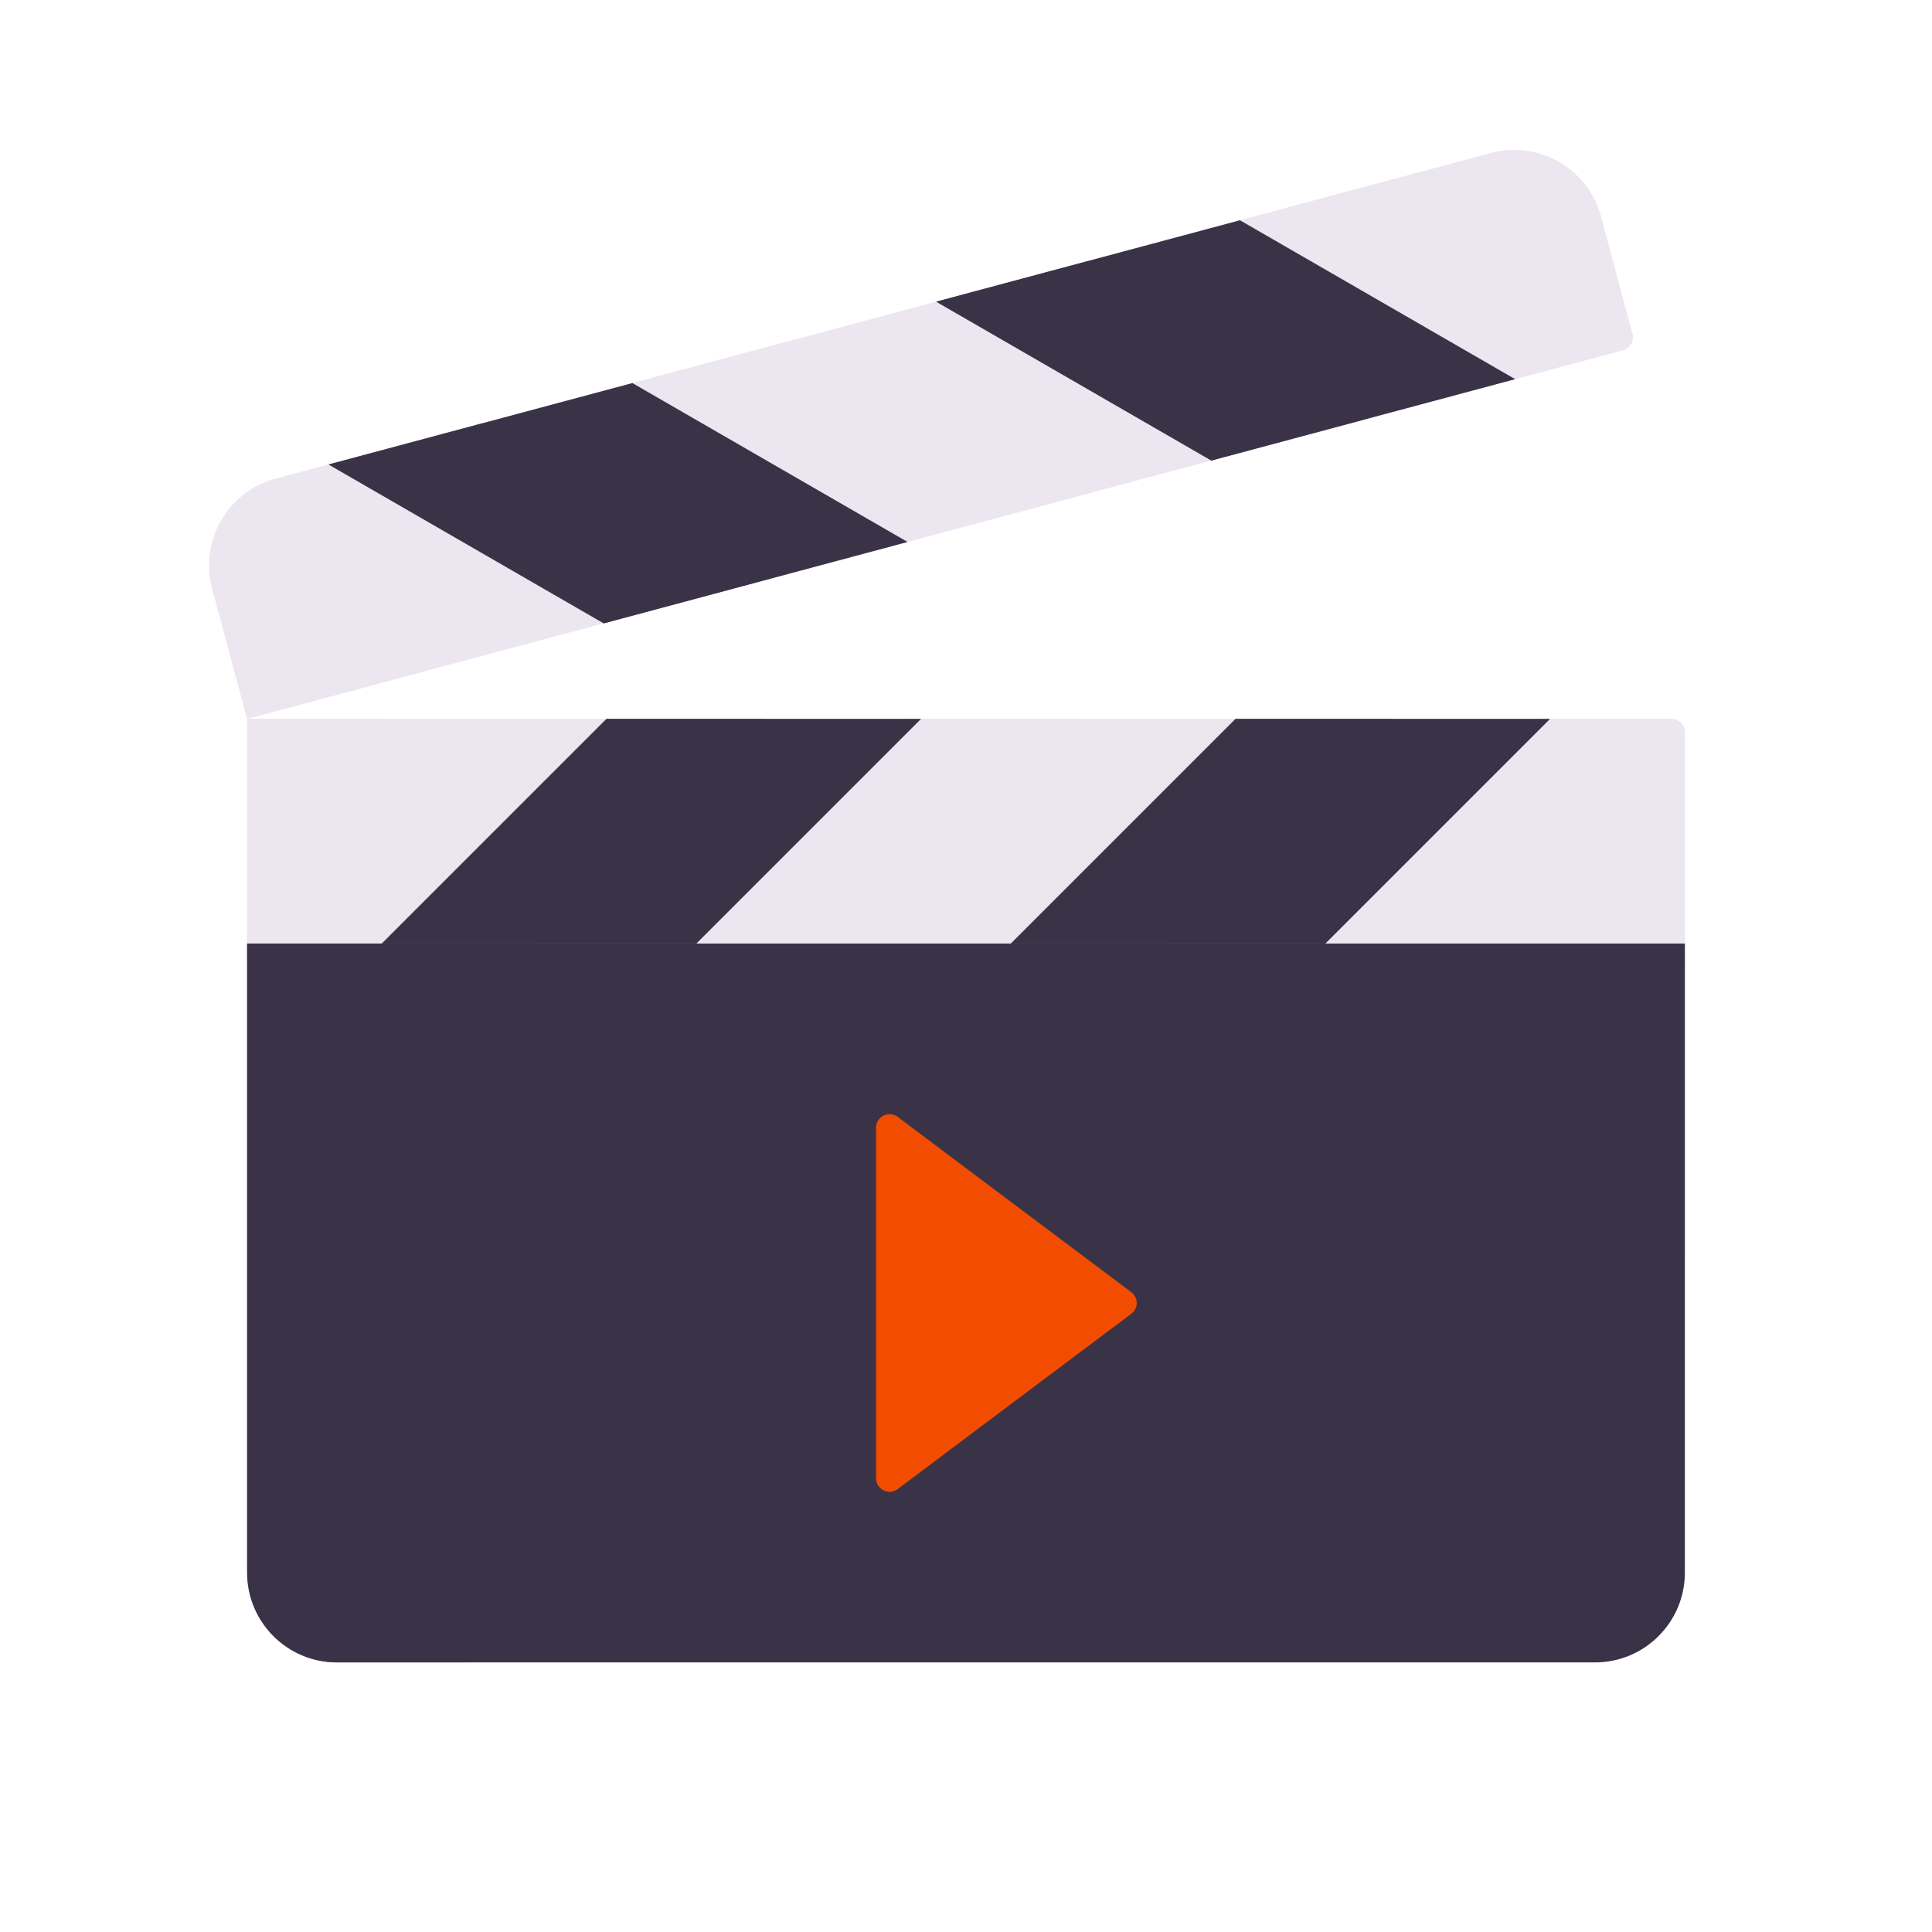 <svg xmlns="http://www.w3.org/2000/svg" width="430" height="430" style="width:100%;height:100%;transform:translate3d(0,0,0);content-visibility:visible" viewBox="0 0 430 430"><defs><clipPath id="a"><path d="M0 0h430v430H0z"/></clipPath><clipPath id="d"><path d="M0 0h430v430H0z"/></clipPath><clipPath id="c"><path d="M0 0h430v430H0z"/></clipPath><clipPath id="b"><path d="M0 0h430v430H0z"/></clipPath></defs><g clip-path="url(#a)"><g clip-path="url(#b)" style="display:none"><g style="display:none"><path class="primary"/><path class="primary" style="mix-blend-mode:multiply"/><path class="secondary"/><path class="secondary" style="mix-blend-mode:multiply"/><path class="secondary" style="mix-blend-mode:multiply"/><path class="primary" style="mix-blend-mode:multiply"/><path class="primary" style="mix-blend-mode:multiply"/></g><g style="display:none"><path class="primary"/><path class="primary" style="mix-blend-mode:multiply"/><path class="secondary"/><path class="secondary" style="mix-blend-mode:multiply"/><path class="secondary" style="mix-blend-mode:multiply"/><path class="primary" style="mix-blend-mode:multiply"/><path class="primary" style="mix-blend-mode:multiply"/><path class="secondary"/><path class="secondary" style="mix-blend-mode:multiply"/></g><g style="display:none"><path class="tertiary"/><path class="tertiary" style="mix-blend-mode:multiply"/></g></g><g clip-path="url(#c)" style="display:block"><g style="display:block"><path fill="#EBE6EF" d="m210.266 66.634 60.803 35.472-70.852 18.984-60.916-35.441zM55 160l-7.764-28.978c-2.859-10.67 3.473-21.635 14.142-24.494l13.8-3.698 60.688 35.502zM356.331 48.2l6.988 26.08a3 3 0 0 1-2.12 3.675l-25.854 6.927-60.586-35.53 57.077-15.294c10.67-2.86 21.636 3.473 24.495 14.142" class="primary"/><g opacity=".5" style="mix-blend-mode:multiply"><path fill="#EBE6EF" d="M90.366 98.762c-10.669 2.859-17 13.826-14.142 24.495l7.764 28.977L55 160.002l-7.764-28.978c-2.859-10.67 3.473-21.636 14.142-24.495z" class="primary" opacity="1"/></g><path fill="#3A3347" d="M140.763 85.26 202 120.617l-67.615 18.118-61.237-35.356zm135.23-36.234 61.237 35.356-67.615 18.117-61.237-35.355z" class="secondary"/><g opacity=".4" style="mix-blend-mode:multiply"><path fill="#3A3347" d="M140.763 85.26 202 120.617l-67.615 18.118-61.237-35.356zm135.23-36.234 61.237 35.356-67.615 18.117-61.237-35.355z" class="secondary" opacity="1"/></g><g opacity=".5" style="mix-blend-mode:multiply"><path fill="#3A3347" d="m73.148 103.378 61.237 35.355 33.808-9.058-61.238-35.356zm135.23-36.235 61.237 35.356 33.807-9.06-61.237-35.354z" class="secondary" opacity="1"/></g><g opacity=".5" style="mix-blend-mode:multiply"><path fill="#EBE6EF" d="m140.76 85.257 61.236 35.355 33.807-9.06-61.237-35.354z" class="primary" opacity="1"/></g><g opacity=".5" style="mix-blend-mode:multiply"><path fill="#EBE6EF" d="M337.227 84.377 275.99 49.022l33.807-9.06 52.44 30.277 1.082 4.043a3 3 0 0 1-2.12 3.674z" class="primary" opacity="1"/></g></g><g style="display:block"><path fill="#EBE6EF" d="m276.553 160-55 55h-74.764l55-55zM55 215v-55h82.662l-55 55zm320-52v52h-87.193l55.001-55H372a3 3 0 0 1 3 3" class="primary"/><g opacity=".5" style="mix-blend-mode:multiply"><path fill="#EBE6EF" d="M85 160H55v55h30z" class="primary" opacity="1"/></g><path fill="#3A3347" d="m275 160-50 50h70l50-50zm-140 0-50 50h70l50-50z" class="secondary"/><g opacity=".4" style="mix-blend-mode:multiply"><path fill="#3A3347" d="m275 160-50 50h70l50-50zm-140 0-50 50h70l50-50z" class="secondary" opacity="1"/></g><g opacity=".5" style="mix-blend-mode:multiply"><path fill="#3A3347" d="m275 160-50 50h35l50-50zm-140 0-50 50h35l50-50z" class="secondary" opacity="1"/></g><g opacity=".5" style="mix-blend-mode:multiply"><path fill="#EBE6EF" d="m205.002 160-50 50h35l50-50z" class="primary" opacity="1"/></g><g opacity=".5" style="mix-blend-mode:multiply"><path fill="#EBE6EF" d="m345.002 160-50 50h35l44.996-44.995V163a3 3 0 0 0-3-3z" class="primary" opacity="1"/></g><path fill="#3A3347" d="M375 210H55v140c0 11.046 8.954 20 20 20h280c11.046 0 20-8.954 20-20z" class="secondary"/><g opacity=".5" style="mix-blend-mode:multiply"><path fill="#3A3347" d="M55 210h30v140c0 11.046 8.954 20 20 20H75c-11.046 0-20-8.954-20-20z" class="secondary" opacity="1"/></g></g><g style="display:block"><path fill="#F24C00" d="m199.8 331.4 52-39a3 3 0 0 0 0-4.8l-52-39c-1.978-1.483-4.8-.072-4.8 2.4v78c0 2.472 2.822 3.883 4.8 2.4" class="tertiary"/><g opacity=".5" style="mix-blend-mode:multiply"><path fill="#F24C00" d="M210 256.25v67.5l-10.2 7.65c-1.978 1.483-4.8.072-4.8-2.4v-78c0-2.472 2.822-3.883 4.8-2.4z" class="tertiary" opacity="1"/></g></g></g><g clip-path="url(#d)" style="display:none"><g style="display:none"><path class="primary"/><path class="primary" style="mix-blend-mode:multiply"/><path class="secondary"/><path class="secondary" style="mix-blend-mode:multiply"/><path class="secondary" style="mix-blend-mode:multiply"/><path class="primary" style="mix-blend-mode:multiply"/><path class="primary" style="mix-blend-mode:multiply"/><path class="secondary"/><path class="secondary" style="mix-blend-mode:multiply"/></g><g style="display:none"><path class="primary"/><path class="primary" style="mix-blend-mode:multiply"/><path class="secondary"/><path class="secondary" style="mix-blend-mode:multiply"/><path class="secondary" style="mix-blend-mode:multiply"/><path class="primary" style="mix-blend-mode:multiply"/><path class="primary" style="mix-blend-mode:multiply"/></g><g style="display:none"><path class="tertiary"/><path class="tertiary" style="mix-blend-mode:multiply"/></g></g></g></svg>